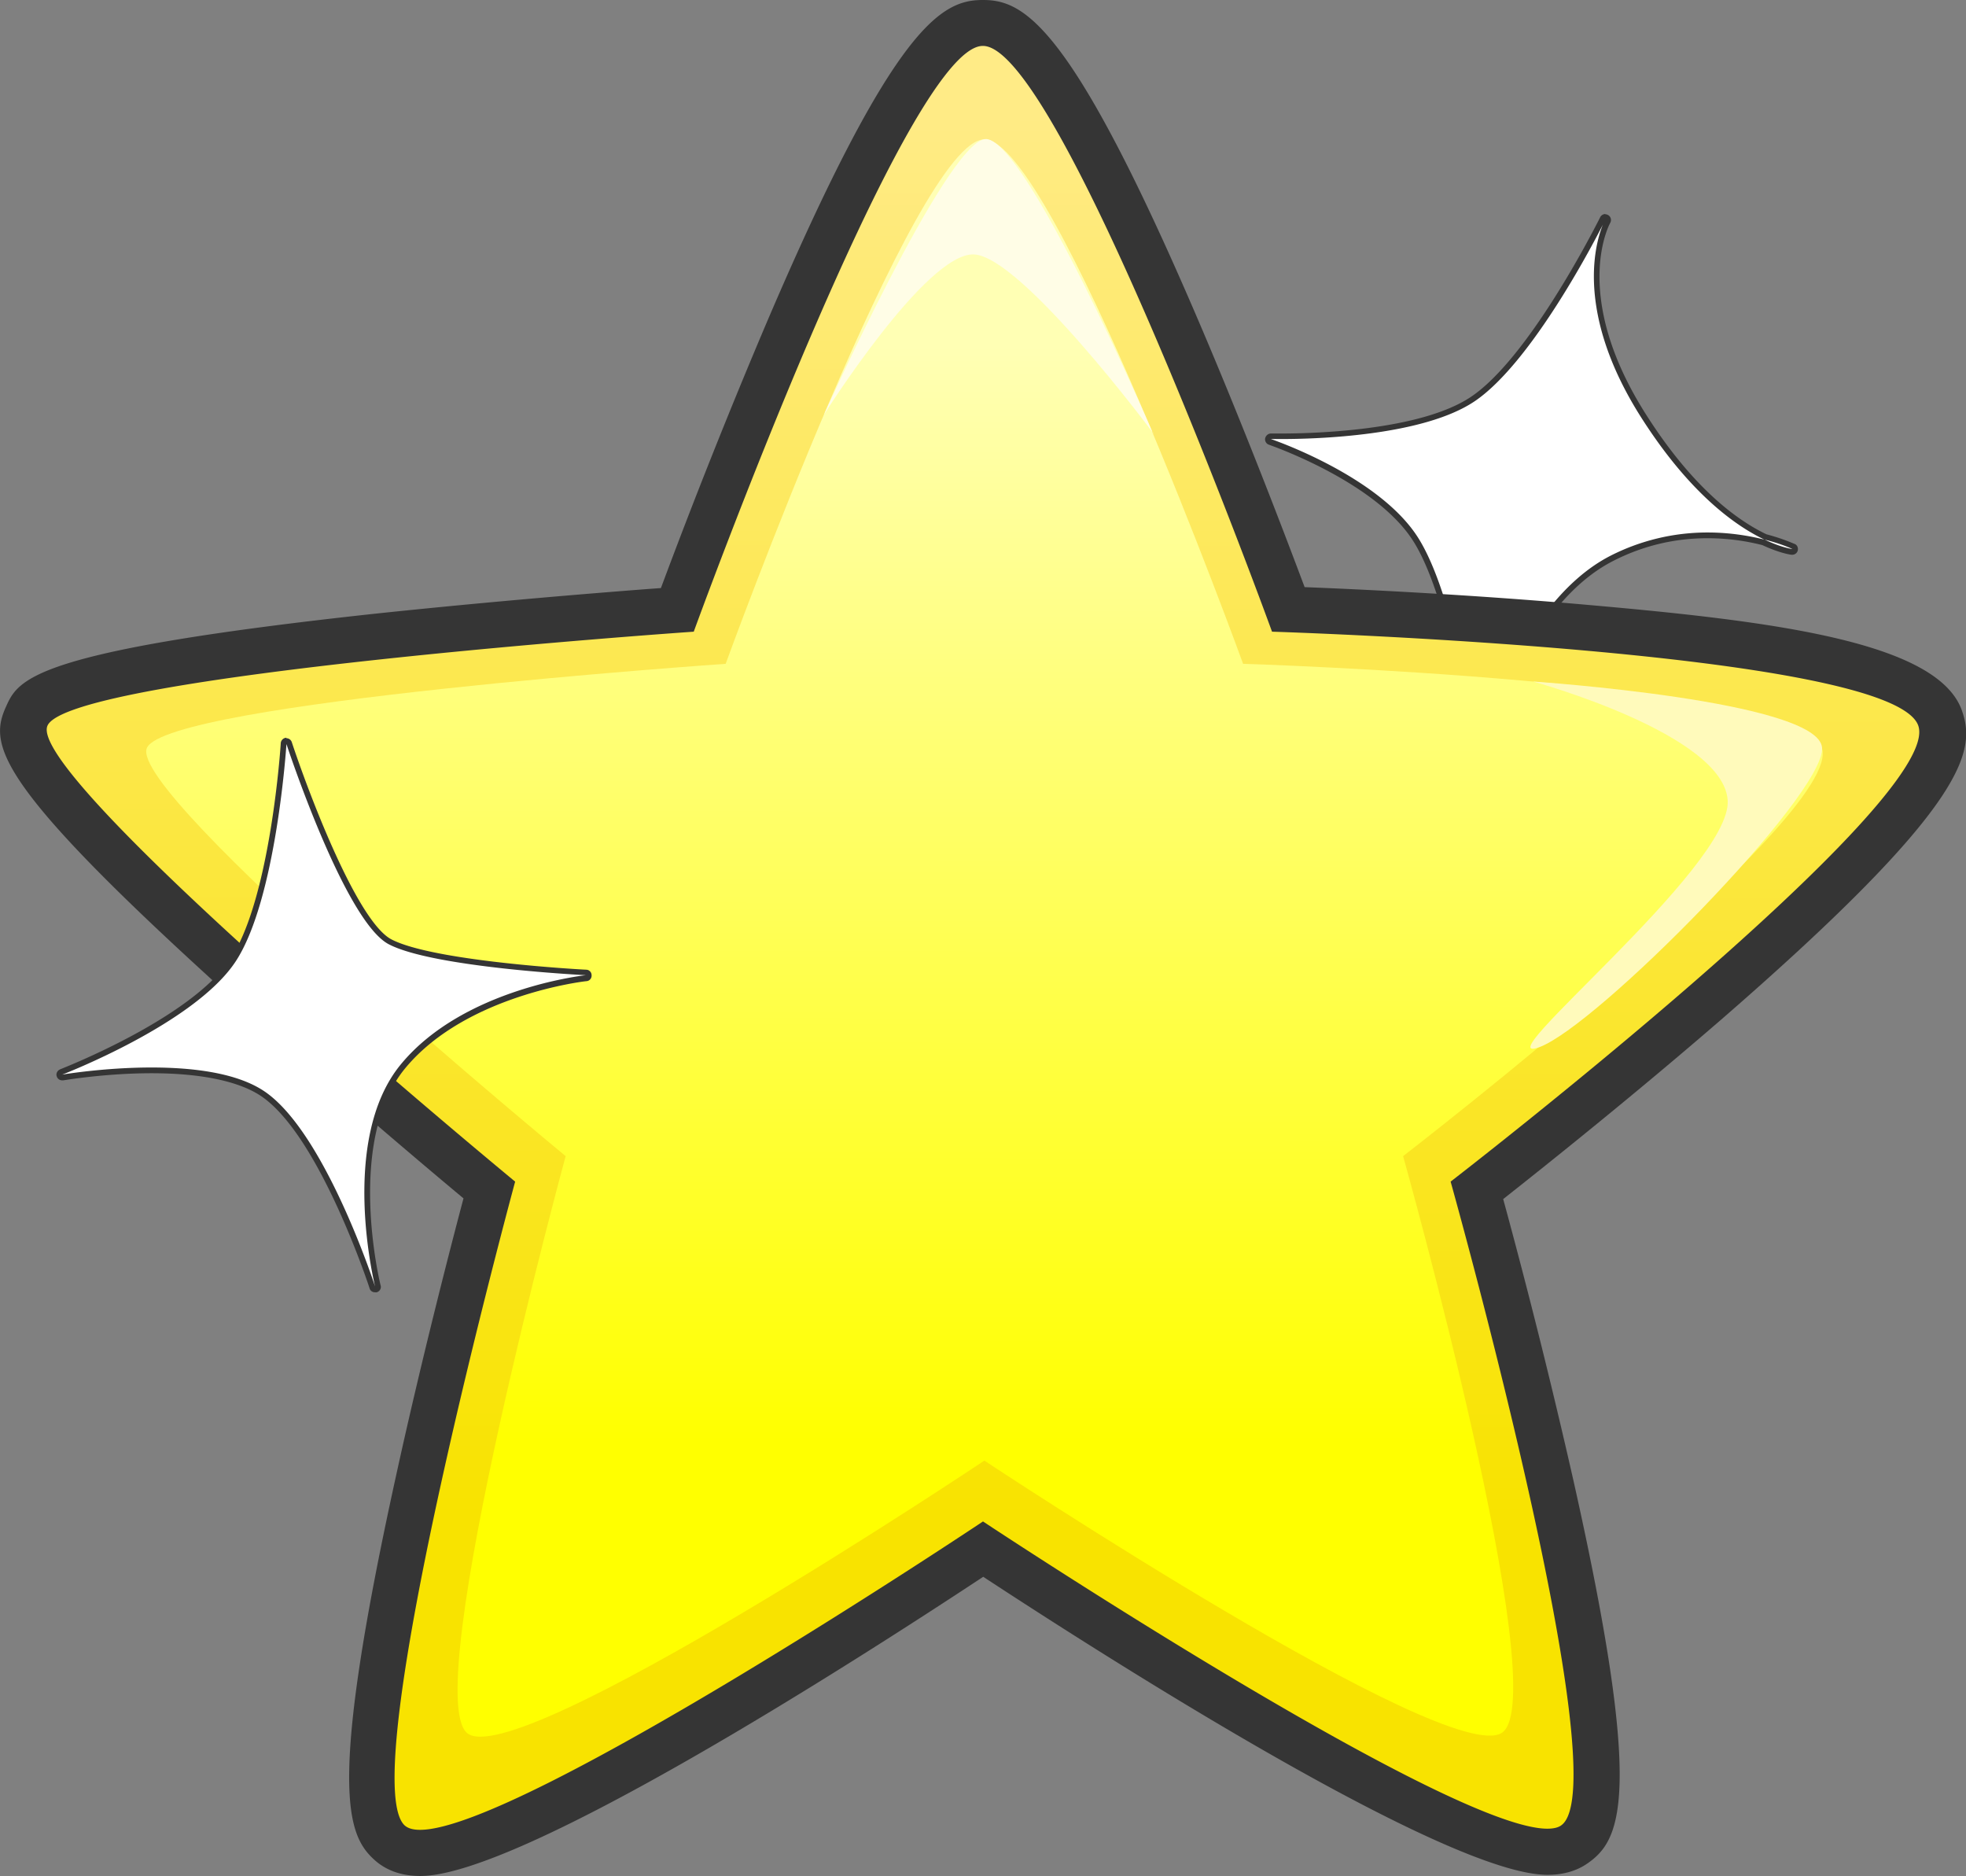 <svg xmlns="http://www.w3.org/2000/svg" id="Layer_2" viewBox="0 0 85.64 81.7">
  <rect x="0" y="0" width="85.64" height="81.7" fill="#808080" stroke="none"/>
  <defs>
    <linearGradient id="linear-gradient" x1="42.84" x2="42.8" y1="4.57" y2="65.95" gradientUnits="userSpaceOnUse">
      <stop offset="0" stop-color="#ffeb86"/>
      <stop offset="1" stop-color="#f8e300"/>
    </linearGradient>
    <linearGradient id="linear-gradient-2" x1="42.9" x2="42.87" y1="9.18" y2="62.76" gradientUnits="userSpaceOnUse">
      <stop offset=".11" stop-color="#ffffb4"/>
      <stop offset="1" stop-color="#ff0"/>
    </linearGradient>
    <style>
      .cls-2{fill:#fff}.cls-5{fill:#353535}
    </style>
  </defs>
  <g id="Layer_2-2">
    <path d="M64.37 33.01c-.06 0-.11-.05-.12-.11 0-.07-.92-6.86-2.63-9.48-1.71-2.6-6.26-4.17-6.31-4.18a.12.12 0 0 1-.08-.14c.01-.06.06-.1.12-.1h.47c1.39 0 6.1-.12 8.33-1.62 2.5-1.68 5.31-7.17 5.62-7.79l.04-.09s.07-.06.11-.06l.06.01c.06.03.08.1.05.17l-.03.04-.01.04c-.27.57-1.44 3.65 1.62 8.44 2.06 3.23 4.01 4.63 5.29 5.24.76.19 1.2.4 1.22.41.06.03.08.09.07.15-.02.05-.06.09-.12.09h-.01s-.48-.05-1.24-.41c-.8-.2-1.61-.3-2.43-.3-1.48 0-2.89.34-4.19 1.01-4 2.06-5.68 8.53-5.7 8.59-.01.06-.06.09-.12.09Z" class="cls-2"/>
    <path d="m69.92 9.57-.04.08.04-.08m-.04.08c-.25.54-1.48 3.69 1.63 8.56 2.12 3.32 4.13 4.71 5.35 5.29-.64-.16-1.49-.31-2.47-.31a9.3 9.3 0 0 0-4.25 1.02c-4.09 2.11-5.76 8.67-5.76 8.67s-.9-6.86-2.65-9.53-6.37-4.23-6.37-4.23h.47c1.49 0 6.15-.13 8.4-1.64 2.51-1.69 5.29-7.09 5.66-7.83m6.98 13.85c.76.19 1.21.41 1.21.41s-.46-.05-1.21-.41M69.93 9.32a.26.26 0 0 0-.22.13l-.05.1c-.32.63-3.11 6.07-5.58 7.73-2.2 1.48-6.88 1.6-8.26 1.6h-.46c-.12 0-.22.09-.25.21-.02.12.05.24.17.28.05.02 4.56 1.57 6.24 4.13 1.7 2.59 2.6 9.36 2.61 9.42.02.12.11.21.23.22h.01c.11 0 .21-.08.24-.19.02-.06 1.69-6.48 5.64-8.51 1.28-.66 2.67-1 4.13-1 .8 0 1.6.1 2.39.3.77.36 1.25.42 1.27.42h.03c.11 0 .21-.07.24-.18.03-.12-.02-.24-.13-.29-.02 0-.47-.22-1.23-.42-1.26-.6-3.19-1.99-5.23-5.19-3.02-4.73-1.88-7.75-1.61-8.31l.04-.08a.25.25 0 0 0-.11-.33.27.27 0 0 0-.12-.03Zm-.04.58Z" class="cls-5"/>
    <path fill="url(#linear-gradient)" d="M18.31 80.7c-.56 0-1.01-.15-1.34-.46-2.3-2.12 1.65-18.43 4.35-28.42C-.14 34.08.84 31.91 1.17 31.19c1.02-2.25 15.83-3.75 28.35-4.63.65-1.75 2.62-7 4.84-12.2C40.09 1 41.87 1 42.82 1s2.74 0 8.46 13.36a273.5 273.5 0 0 1 4.83 12.17c10.41.34 27.21 1.41 28.39 4.74 1.19 3.36-11.88 14.15-20.17 20.57.5 1.83 1.97 7.25 3.2 12.76 2.95 13.14 2.08 15.01 1.03 15.72-.31.21-.7.32-1.17.32-4.29 0-20.85-10.73-24.58-13.18-3.72 2.46-20.22 13.23-24.52 13.23Z"/>
    <path d="M42.82 2c3.33 0 12.59 25.51 12.59 25.51s27 .83 28.15 4.09c1.15 3.26-20.37 19.86-20.37 19.86S70.57 77.75 68 79.5c-.14.1-.35.14-.6.14-4.39 0-24.58-13.38-24.58-13.38S22.71 79.69 18.3 79.69c-.3 0-.52-.06-.67-.19-2.25-2.07 4.81-28.04 4.81-28.04S1.06 33.83 2.07 31.6c1.01-2.22 28.15-4.09 28.15-4.09S39.49 2 42.81 2m0-2c-1.79 0-3.86 1.07-9.38 13.97a277.28 277.28 0 0 0-4.64 11.64c-2.31.17-7.39.58-12.48 1.12C1.36 28.35.8 29.58.26 30.78c-.77 1.7-.46 3.42 10.29 13.08 3.87 3.47 7.84 6.83 9.64 8.33-.59 2.22-1.85 7.11-2.94 12.09-2.97 13.51-2.15 15.61-.96 16.7.52.48 1.2.72 2.02.72 4.34 0 18.7-9.19 24.52-13.03 5.84 3.83 20.25 12.98 24.58 12.98.67 0 1.25-.16 1.73-.49 1.49-1.02 2.48-2.98-.62-16.77a293.1 293.1 0 0 0-3.04-12.17c1.84-1.45 5.8-4.61 9.65-7.95 10.62-9.24 10.95-11.58 10.33-13.33-1.06-3-8.28-3.89-16.22-4.59-5.05-.45-10.08-.69-12.41-.78-.82-2.19-2.62-6.92-4.62-11.59C46.68 1.07 44.62 0 42.82 0Z" class="cls-5"/>
    <path fill="url(#linear-gradient-2)" d="M42.88 6.07c2.98 0 11.27 22.84 11.27 22.84s24.18.74 25.21 3.66-18.24 17.78-18.24 17.78 6.61 23.54 4.31 25.11-22.55-11.85-22.55-11.85-20.53 13.71-22.55 11.85 4.31-25.11 4.31-25.11S5.5 34.56 6.4 32.57s25.21-3.66 25.21-3.66 8.3-22.84 11.27-22.84Z"/>
    <path fill="#fffde6" d="M50.23 18.88s-5.62-13.1-7.34-12.82-7 12-7 12 4.45-7.06 6.53-6.98 7.82 7.79 7.82 7.79Z"/>
    <path fill="#fffabb" d="M66.77 29.68s12.48.84 12.6 2.89-9.82 12.14-12.33 13.04 8.38-7.83 8.22-10.74-8.48-5.19-8.48-5.19Z"/>
    <path d="M16.33 56.16a.13.13 0 0 1-.12-.09c-.02-.07-2.19-6.69-4.77-8.43-1-.68-2.63-1.02-4.85-1.02-2.04 0-3.85.31-3.87.31H2.7c-.06 0-.11-.04-.12-.09-.02-.06.02-.13.08-.15.06-.02 5.74-2.22 7.49-4.87 1.75-2.66 2.19-9.37 2.2-9.44 0-.06.05-.11.11-.12h.02c.05 0 .1.03.12.08.03.08 2.53 7.69 4.4 8.67 1.88.99 8.47 1.34 8.53 1.34.06 0 .12.06.12.12s-.05.12-.11.13c-.05 0-5.28.6-7.96 3.82-2.68 3.21-1.13 9.53-1.11 9.59.02.06-.02.13-.09.15h-.03Z" class="cls-2"/>
    <path d="M12.47 32.38s2.53 7.72 4.46 8.74c1.93 1.02 8.59 1.35 8.59 1.35s-5.3.56-8.04 3.86c-2.75 3.3-1.14 9.7-1.14 9.7s-2.17-6.71-4.82-8.5c-1.21-.82-3.16-1.04-4.92-1.04-2.08 0-3.89.31-3.89.31s5.76-2.21 7.55-4.92 2.22-9.5 2.22-9.5m0-.25h-.03a.26.26 0 0 0-.22.23c0 .07-.44 6.75-2.18 9.38-1.72 2.62-7.37 4.8-7.43 4.83-.12.05-.19.18-.15.3.03.11.13.18.24.18h.04c.02 0 1.82-.31 3.85-.31 2.16 0 3.82.35 4.78 1 2.54 1.72 4.7 8.3 4.72 8.37.03.11.13.17.24.17h.07c.13-.04.21-.17.17-.3-.02-.06-1.55-6.32 1.09-9.48 2.65-3.18 7.83-3.77 7.88-3.77a.24.24 0 0 0 .22-.26.24.24 0 0 0-.24-.24c-.07 0-6.62-.35-8.48-1.32-1.51-.79-3.64-6.47-4.34-8.59a.25.25 0 0 0-.24-.17Z" class="cls-5"/>
  </g>
</svg>
